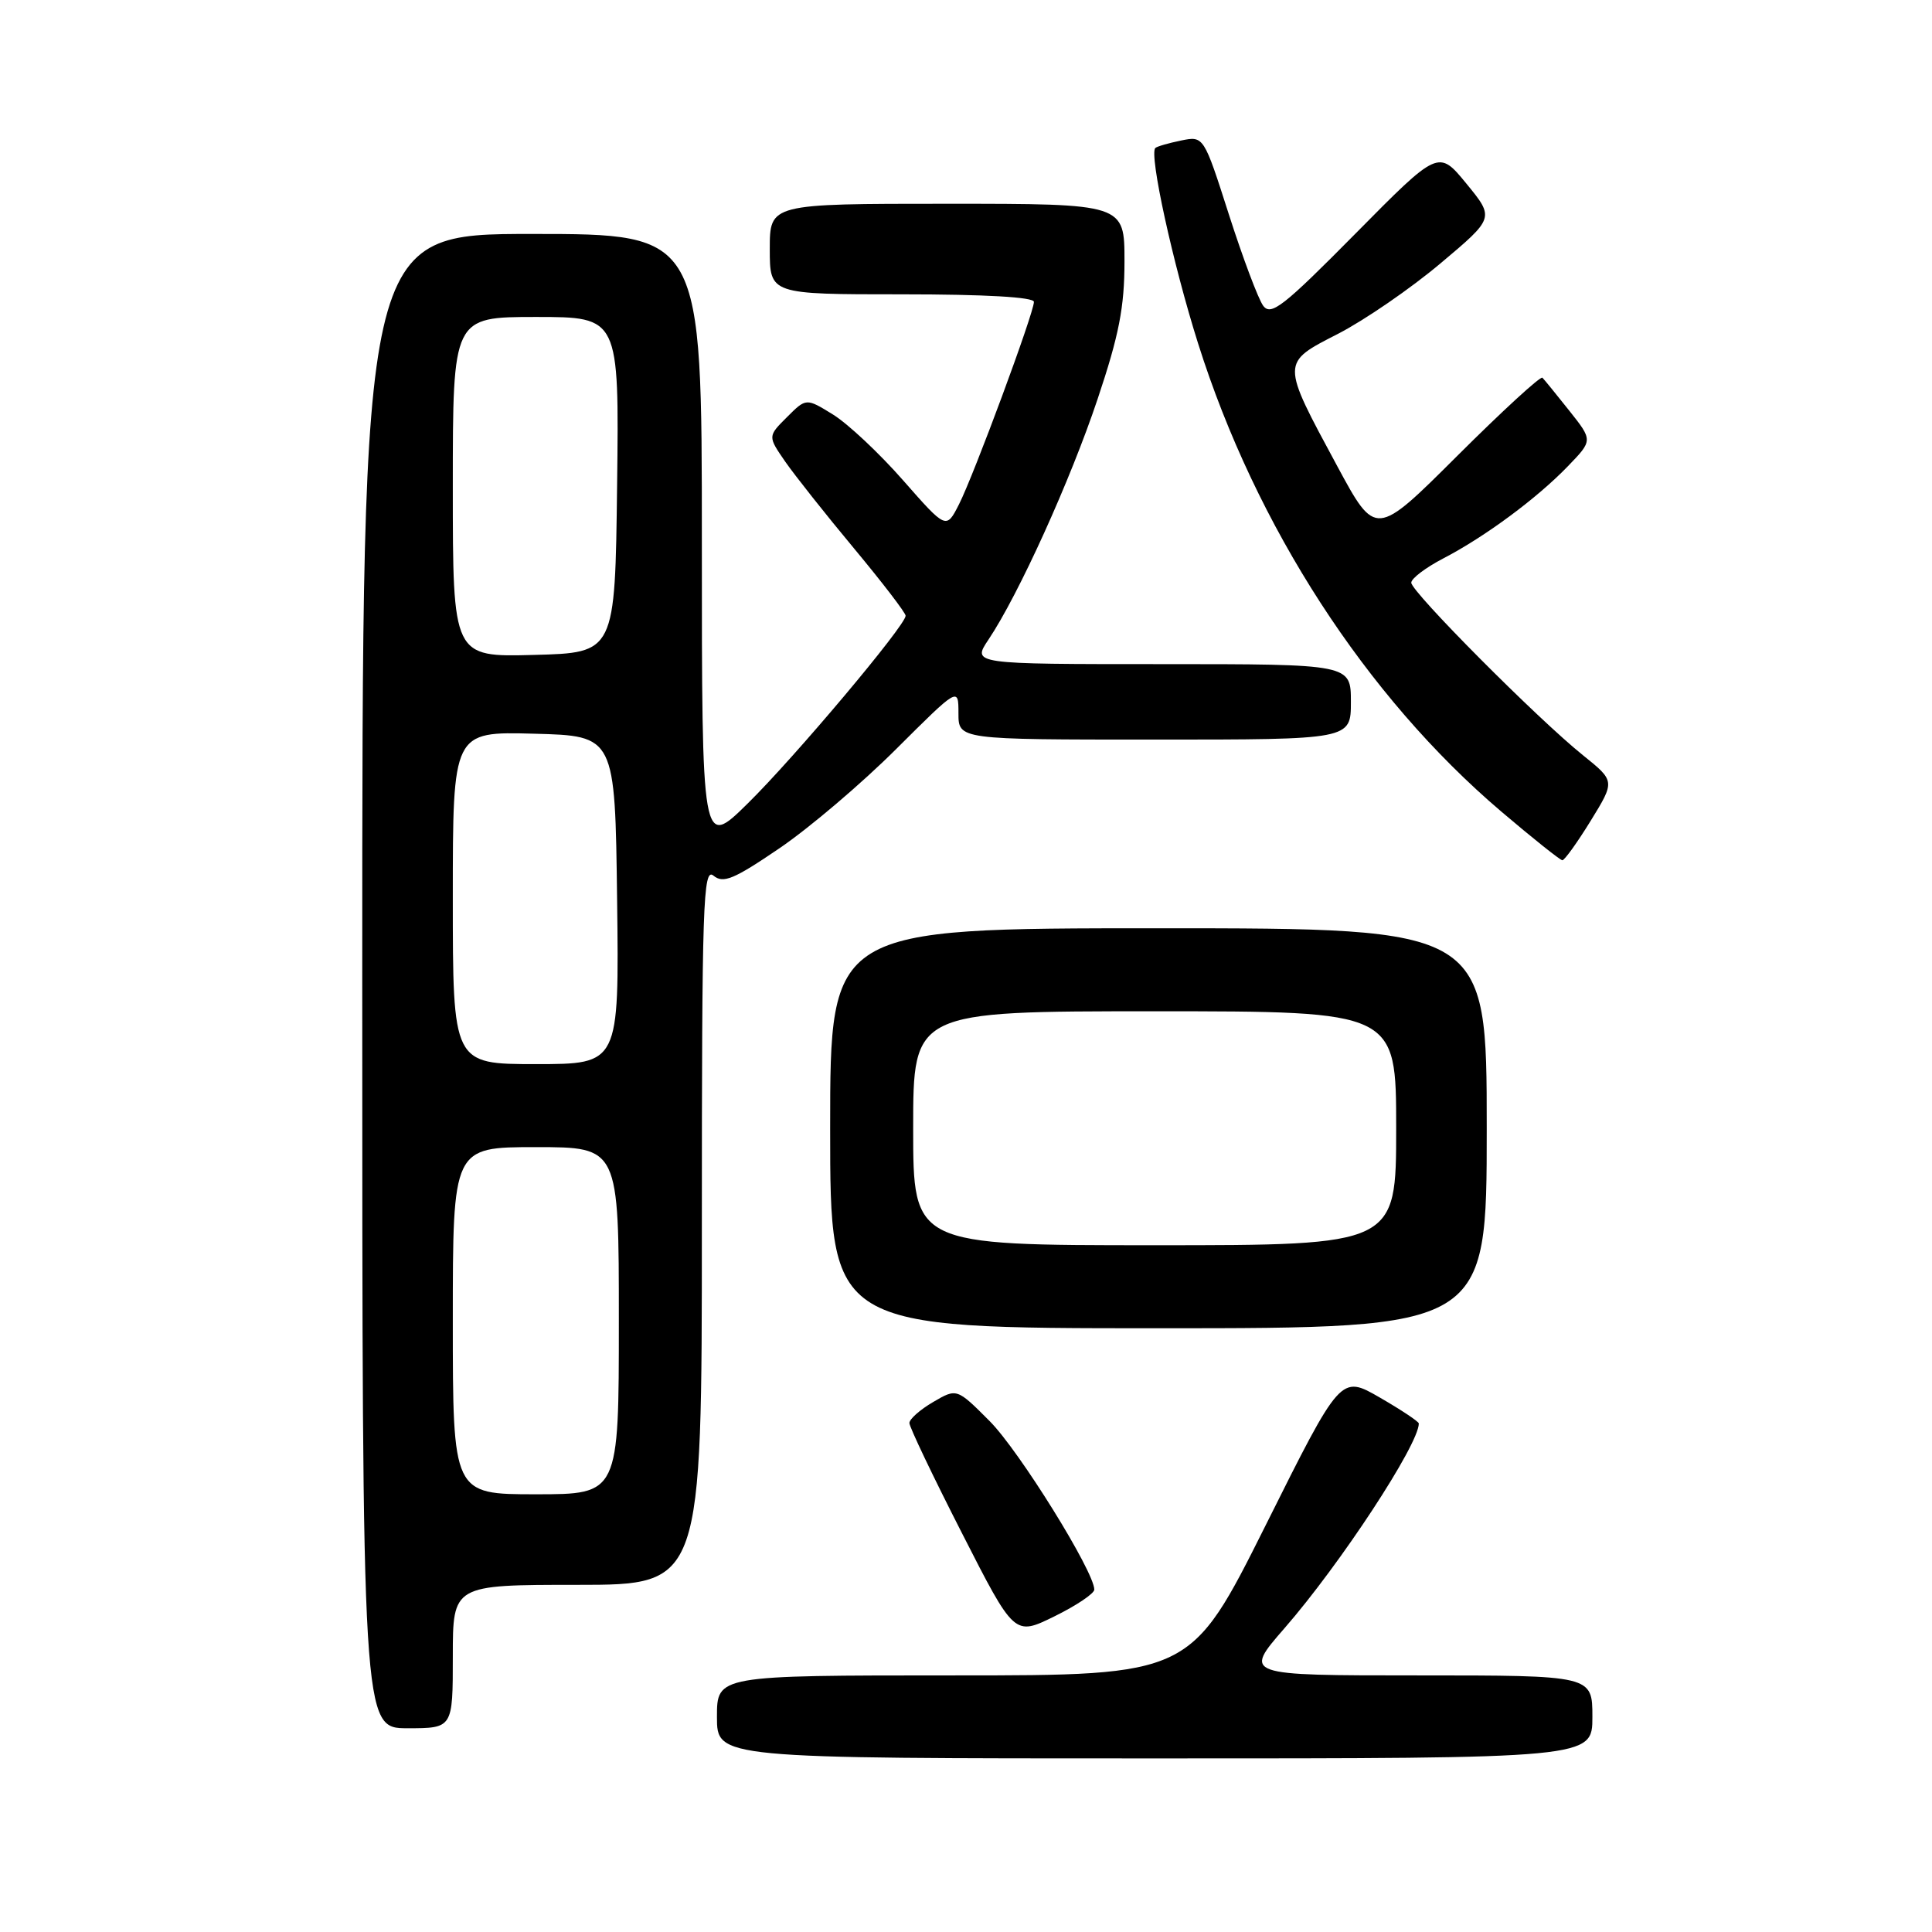 <?xml version="1.0" encoding="UTF-8" standalone="no"?>
<!DOCTYPE svg PUBLIC "-//W3C//DTD SVG 1.1//EN" "http://www.w3.org/Graphics/SVG/1.1/DTD/svg11.dtd" >
<svg xmlns="http://www.w3.org/2000/svg" xmlns:xlink="http://www.w3.org/1999/xlink" version="1.1" viewBox="0 0 256 256">
 <g >
 <path fill="currentColor"
d=" M 211.00 227.50 C 211.00 222.00 211.00 222.00 187.88 222.00 C 164.76 222.00 164.76 222.00 170.20 215.75 C 177.59 207.27 188.00 191.41 188.00 188.62 C 188.00 188.37 185.67 186.82 182.83 185.18 C 177.65 182.19 177.65 182.19 167.71 202.10 C 157.76 222.00 157.76 222.00 126.38 222.00 C 95.00 222.00 95.00 222.00 95.00 227.50 C 95.00 233.00 95.00 233.00 153.00 233.00 C 211.00 233.00 211.00 233.00 211.00 227.50 Z  M 60.00 219.50 C 60.00 210.00 60.00 210.00 76.50 210.00 C 93.00 210.00 93.00 210.00 93.00 162.38 C 93.00 119.67 93.16 114.89 94.54 116.03 C 95.83 117.10 97.23 116.52 103.28 112.40 C 107.24 109.71 114.20 103.79 118.74 99.26 C 127.00 91.03 127.00 91.03 127.00 94.51 C 127.00 98.00 127.00 98.00 153.00 98.00 C 179.00 98.00 179.00 98.00 179.00 93.00 C 179.00 88.00 179.00 88.00 153.90 88.00 C 128.80 88.00 128.80 88.00 130.98 84.75 C 134.96 78.81 141.84 63.64 145.44 52.87 C 148.28 44.40 149.00 40.70 149.00 34.62 C 149.00 27.00 149.00 27.00 125.50 27.00 C 102.00 27.00 102.00 27.00 102.00 33.00 C 102.00 39.00 102.00 39.00 119.50 39.00 C 130.56 39.00 137.00 39.37 137.00 40.00 C 137.00 41.46 129.06 62.90 127.07 66.83 C 125.38 70.15 125.38 70.15 119.66 63.64 C 116.52 60.06 112.34 56.14 110.38 54.93 C 106.82 52.73 106.82 52.73 104.28 55.27 C 101.73 57.81 101.73 57.81 104.04 61.16 C 105.32 63.00 109.43 68.19 113.18 72.69 C 116.93 77.20 120.00 81.20 120.00 81.59 C 120.00 82.87 105.29 100.36 99.07 106.47 C 93.00 112.44 93.00 112.44 93.00 71.72 C 93.00 31.00 93.00 31.00 70.50 31.00 C 48.00 31.00 48.00 31.00 48.00 130.00 C 48.00 229.00 48.00 229.00 54.00 229.00 C 60.00 229.00 60.00 229.00 60.00 219.50 Z  M 145.00 210.63 C 145.00 208.25 135.06 192.25 131.14 188.31 C 126.78 183.94 126.78 183.94 123.64 185.78 C 121.91 186.79 120.50 188.04 120.50 188.56 C 120.50 189.08 123.63 195.64 127.46 203.14 C 134.41 216.78 134.41 216.78 139.71 214.18 C 142.62 212.75 145.00 211.15 145.00 210.63 Z  M 197.00 149.50 C 197.00 123.00 197.00 123.00 153.50 123.00 C 110.00 123.00 110.00 123.00 110.00 149.50 C 110.00 176.00 110.00 176.00 153.50 176.00 C 197.00 176.00 197.00 176.00 197.00 149.50 Z  M 210.78 108.75 C 214.01 103.50 214.01 103.50 209.76 100.08 C 203.76 95.27 187.00 78.42 187.00 77.21 C 187.00 76.65 188.91 75.21 191.25 73.99 C 196.79 71.11 203.67 66.02 207.78 61.75 C 211.06 58.35 211.06 58.35 207.94 54.42 C 206.23 52.27 204.63 50.30 204.38 50.05 C 204.13 49.80 199.06 54.46 193.10 60.40 C 182.28 71.19 182.28 71.19 177.20 61.78 C 169.70 47.87 169.70 48.13 177.32 44.22 C 180.83 42.41 186.93 38.22 190.87 34.90 C 198.03 28.88 198.03 28.88 194.32 24.35 C 190.61 19.82 190.61 19.82 179.59 30.97 C 170.02 40.65 168.40 41.91 167.37 40.50 C 166.72 39.60 164.68 34.18 162.84 28.44 C 159.50 18.01 159.50 18.01 156.50 18.62 C 154.85 18.96 153.31 19.40 153.09 19.61 C 152.23 20.40 155.41 34.94 158.75 45.50 C 166.41 69.76 181.00 92.28 198.91 107.52 C 203.08 111.07 206.74 113.98 207.02 113.99 C 207.31 113.99 209.00 111.64 210.78 108.75 Z  M 60.00 175.00 C 60.00 152.00 60.00 152.00 71.00 152.00 C 82.00 152.00 82.00 152.00 82.00 175.00 C 82.00 198.00 82.00 198.00 71.00 198.00 C 60.00 198.00 60.00 198.00 60.00 175.00 Z  M 60.00 118.97 C 60.00 96.93 60.00 96.93 70.75 97.22 C 81.50 97.50 81.50 97.50 81.77 119.25 C 82.04 141.00 82.04 141.00 71.02 141.00 C 60.00 141.00 60.00 141.00 60.00 118.97 Z  M 60.00 64.53 C 60.00 42.00 60.00 42.00 71.02 42.00 C 82.04 42.00 82.04 42.00 81.77 64.25 C 81.50 86.50 81.50 86.50 70.75 86.78 C 60.00 87.07 60.00 87.07 60.00 64.53 Z  M 121.00 149.50 C 121.00 134.00 121.00 134.00 153.00 134.00 C 185.00 134.00 185.00 134.00 185.00 149.50 C 185.00 165.00 185.00 165.00 153.00 165.00 C 121.00 165.00 121.00 165.00 121.00 149.50 Z "/>
</g>
</svg>